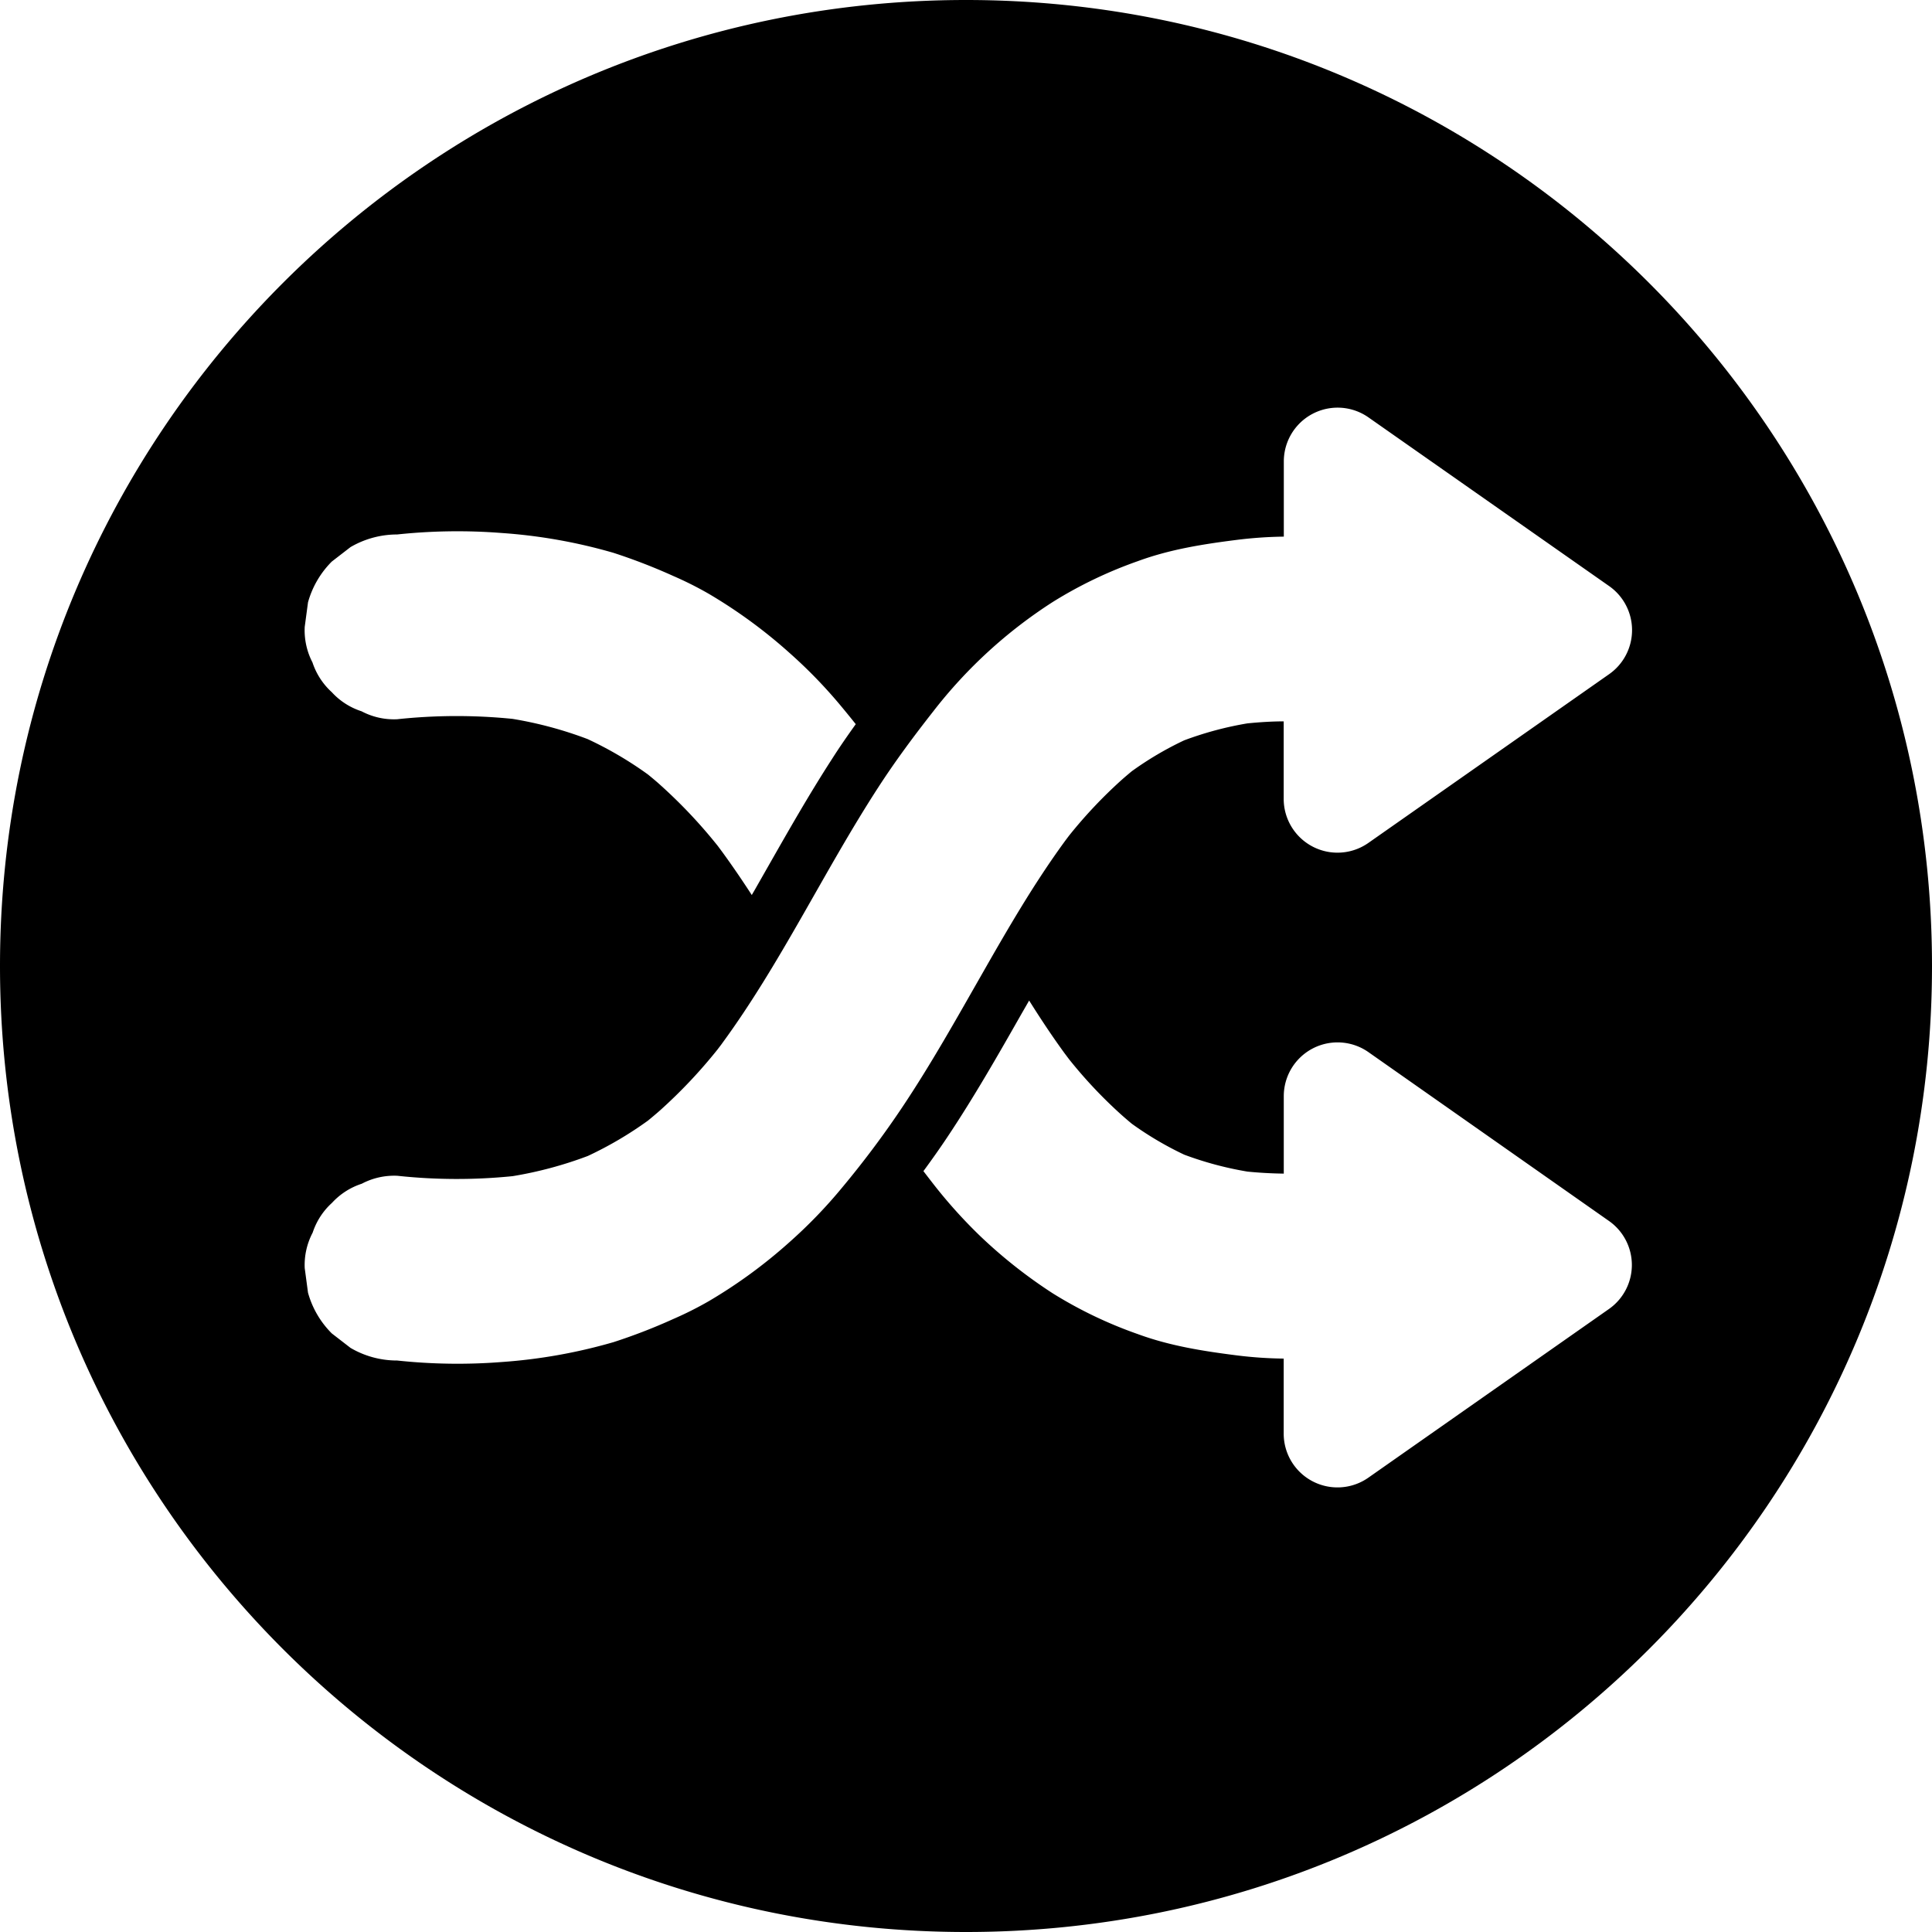 <svg id="Layer_1" data-name="Layer 1" xmlns="http://www.w3.org/2000/svg" viewBox="0 0 500 500">
  <defs>
    <style>
      .cls-1 {
        fill: none;
      }
    </style>
  </defs>
  <path class="cls-1" d="M416.42,151.69,354.13,108a13.92,13.92,0,0,0-21.91,11.4v19.41a108.78,108.78,0,0,0-12.08.83c-8.78,1.11-17.37,2.45-25.71,5.52a111.47,111.47,0,0,0-21.94,10.52,123.38,123.38,0,0,0-31,28.36c-5.07,6.46-9.94,13-14.39,19.91-7,10.79-13.2,22-19.59,33.19s-13,22.35-20.63,32.78c-.38.52-.78,1-1.16,1.55a131,131,0,0,1-14.9,15.8c-1,.91-2.08,1.79-3.14,2.66a95.58,95.58,0,0,1-15.62,9.18,101.71,101.71,0,0,1-19.48,5.23,143.68,143.68,0,0,1-29.83-.1,18,18,0,0,0-9.21,2.06,18,18,0,0,0-7.7,4.95,17.92,17.92,0,0,0-5,7.7,18,18,0,0,0-2.06,9.22q.44,3.18.85,6.36a23.87,23.87,0,0,0,6.16,10.55l4.84,3.74a23.73,23.73,0,0,0,12.07,3.27,146.6,146.6,0,0,0,27.07.39,138.36,138.36,0,0,0,28.91-5.14,146.56,146.56,0,0,0,15.5-6,91.13,91.13,0,0,0,9.16-4.6,129.68,129.68,0,0,0,20.8-15.2,125.71,125.71,0,0,0,13.7-14.18,246.2,246.2,0,0,0,15.52-20.72c7.55-11.28,14.17-23.14,20.9-34.92,6.58-11.54,13.27-23.07,21.1-33.82.4-.55.81-1.08,1.21-1.62a121.64,121.64,0,0,1,13.67-14.49c.85-.75,1.71-1.48,2.58-2.2a85.09,85.09,0,0,1,13.56-8,88.21,88.21,0,0,1,16.36-4.39c3.13-.31,6.27-.48,9.4-.52v20.06a13.92,13.92,0,0,0,21.91,11.4l62.29-43.66A13.92,13.92,0,0,0,416.42,151.69Z"/>
  <path class="cls-1" d="M416.42,316l-62.29-43.67a13.92,13.92,0,0,0-21.91,11.4v20.06c-3.13,0-6.27-.21-9.39-.52a88.29,88.29,0,0,1-16.37-4.38,85.85,85.85,0,0,1-13.56-8c-.87-.72-1.73-1.46-2.58-2.21a120.13,120.13,0,0,1-13.67-14.49l-1.21-1.61c-3.21-4.41-6.22-9-9.12-13.58l-2,3.48c-6,10.56-12.24,21.49-19.26,32-2,2.92-4,5.81-6.1,8.67.85,1.1,1.69,2.2,2.54,3.29a128.57,128.57,0,0,0,12.15,13.51,127.13,127.13,0,0,0,18.82,14.85,110.87,110.87,0,0,0,21.94,10.51c8.34,3.07,16.93,4.42,25.71,5.53a106.4,106.4,0,0,0,12.08.82V371a13.92,13.92,0,0,0,21.91,11.4l62.29-43.67A13.91,13.91,0,0,0,416.42,316Z"/>
  <path class="cls-1" d="M416.42,151.69,354.13,108a13.92,13.92,0,0,0-21.91,11.4v19.41a108.78,108.78,0,0,0-12.08.83c-8.78,1.11-17.37,2.45-25.71,5.52a111.47,111.47,0,0,0-21.94,10.52,123.38,123.38,0,0,0-31,28.36c-5.07,6.46-9.94,13-14.39,19.91-7,10.79-13.2,22-19.59,33.19s-13,22.35-20.63,32.78c-.38.52-.78,1-1.16,1.55a131,131,0,0,1-14.9,15.8c-1,.91-2.08,1.79-3.14,2.66a95.58,95.58,0,0,1-15.62,9.18,101.71,101.71,0,0,1-19.48,5.23,143.68,143.68,0,0,1-29.83-.1,18,18,0,0,0-9.21,2.06,18,18,0,0,0-7.7,4.95,17.92,17.92,0,0,0-5,7.7,18,18,0,0,0-2.06,9.22q.44,3.18.85,6.36a23.87,23.87,0,0,0,6.16,10.55l4.84,3.74a23.73,23.73,0,0,0,12.07,3.27,146.6,146.6,0,0,0,27.07.39,138.36,138.36,0,0,0,28.91-5.14,146.56,146.56,0,0,0,15.5-6,91.13,91.13,0,0,0,9.16-4.6,129.68,129.68,0,0,0,20.8-15.2,125.71,125.71,0,0,0,13.7-14.18,246.2,246.2,0,0,0,15.52-20.72c7.55-11.28,14.17-23.14,20.9-34.92,6.58-11.54,13.27-23.07,21.1-33.82.4-.55.81-1.08,1.21-1.62a121.64,121.64,0,0,1,13.67-14.49c.85-.75,1.71-1.48,2.58-2.2a85.09,85.09,0,0,1,13.56-8,88.21,88.21,0,0,1,16.36-4.39c3.13-.31,6.27-.48,9.4-.52v20.06a13.92,13.92,0,0,0,21.91,11.4l62.29-43.66A13.92,13.92,0,0,0,416.42,151.69Z"/>
  <path d="M250,0C111.93,0,0,111.93,0,250S111.93,500,250,500,500,388.07,500,250,388.07,0,250,0ZM78.86,162.25l.85-6.36a24,24,0,0,1,6.16-10.56l4.84-3.74a23.93,23.93,0,0,1,12.07-3.27,147.48,147.48,0,0,1,27.07-.38,137.69,137.69,0,0,1,28.91,5.13,151,151,0,0,1,15.5,6,91.13,91.13,0,0,1,9.16,4.6,130.36,130.36,0,0,1,20.8,15.21,125.61,125.61,0,0,1,13.7,14.17c1.2,1.44,2.38,2.9,3.55,4.36-2.21,3.09-4.23,6-6.1,8.94-5.92,9.15-11.3,18.61-16.51,27.75l-3.46,6.08-.84,1.45c-2.45-3.78-5-7.52-7.65-11.16l-1.16-1.56a130.89,130.89,0,0,0-14.9-15.79c-1-.91-2.08-1.8-3.14-2.67a95.53,95.53,0,0,0-15.62-9.17,101,101,0,0,0-19.48-5.24,144.38,144.38,0,0,0-29.83.1,17.92,17.92,0,0,1-9.21-2.06,17.84,17.84,0,0,1-7.7-4.94,18,18,0,0,1-5-7.7A18.05,18.05,0,0,1,78.86,162.25Zm337.56,176.5-62.29,43.67A13.92,13.92,0,0,1,332.22,371V351.6a106.4,106.4,0,0,1-12.08-.82c-8.78-1.11-17.37-2.46-25.71-5.53a110.87,110.87,0,0,1-21.94-10.51,127.13,127.13,0,0,1-18.82-14.85,128.57,128.57,0,0,1-12.15-13.51c-.85-1.09-1.69-2.19-2.54-3.29,2.1-2.86,4.15-5.75,6.1-8.67,7-10.48,13.24-21.41,19.26-32l2-3.48c2.9,4.62,5.91,9.17,9.12,13.58l1.21,1.61a120.13,120.13,0,0,0,13.67,14.49c.85.75,1.71,1.49,2.58,2.21a85.85,85.85,0,0,0,13.56,8,88.29,88.29,0,0,0,16.37,4.38c3.12.31,6.26.48,9.39.52V283.69a13.92,13.92,0,0,1,21.91-11.4L416.42,316A13.91,13.91,0,0,1,416.42,338.75Zm0-164.26-62.29,43.66a13.92,13.92,0,0,1-21.91-11.4V186.69c-3.13,0-6.27.21-9.4.52a88.21,88.21,0,0,0-16.36,4.39,85.09,85.09,0,0,0-13.56,8c-.87.72-1.73,1.45-2.58,2.2a121.64,121.64,0,0,0-13.67,14.49c-.4.54-.81,1.07-1.21,1.62-7.83,10.75-14.52,22.28-21.1,33.82-6.73,11.78-13.35,23.64-20.9,34.92a246.2,246.2,0,0,1-15.52,20.72,125.71,125.71,0,0,1-13.7,14.18,129.68,129.68,0,0,1-20.8,15.2,91.13,91.13,0,0,1-9.16,4.6,146.56,146.56,0,0,1-15.5,6,138.36,138.36,0,0,1-28.91,5.14,146.6,146.6,0,0,1-27.07-.39,23.73,23.73,0,0,1-12.07-3.27l-4.84-3.74a23.87,23.87,0,0,1-6.16-10.55q-.42-3.18-.85-6.36A18,18,0,0,1,80.92,319a17.92,17.92,0,0,1,5-7.7,18,18,0,0,1,7.7-4.95,18,18,0,0,1,9.21-2.06,143.68,143.68,0,0,0,29.83.1,101.71,101.71,0,0,0,19.48-5.23A95.58,95.58,0,0,0,167.71,290c1.06-.87,2.11-1.75,3.14-2.66a131,131,0,0,0,14.9-15.8c.38-.52.78-1,1.16-1.55,7.64-10.43,14.22-21.58,20.63-32.78s12.61-22.4,19.59-33.19c4.45-6.9,9.32-13.45,14.39-19.91a123.38,123.38,0,0,1,31-28.36,111.47,111.47,0,0,1,21.94-10.52c8.34-3.07,16.93-4.41,25.71-5.52a108.78,108.78,0,0,1,12.08-.83V119.43A13.92,13.92,0,0,1,354.13,108l62.29,43.66A13.92,13.92,0,0,1,416.42,174.49Z"/>
</svg>
